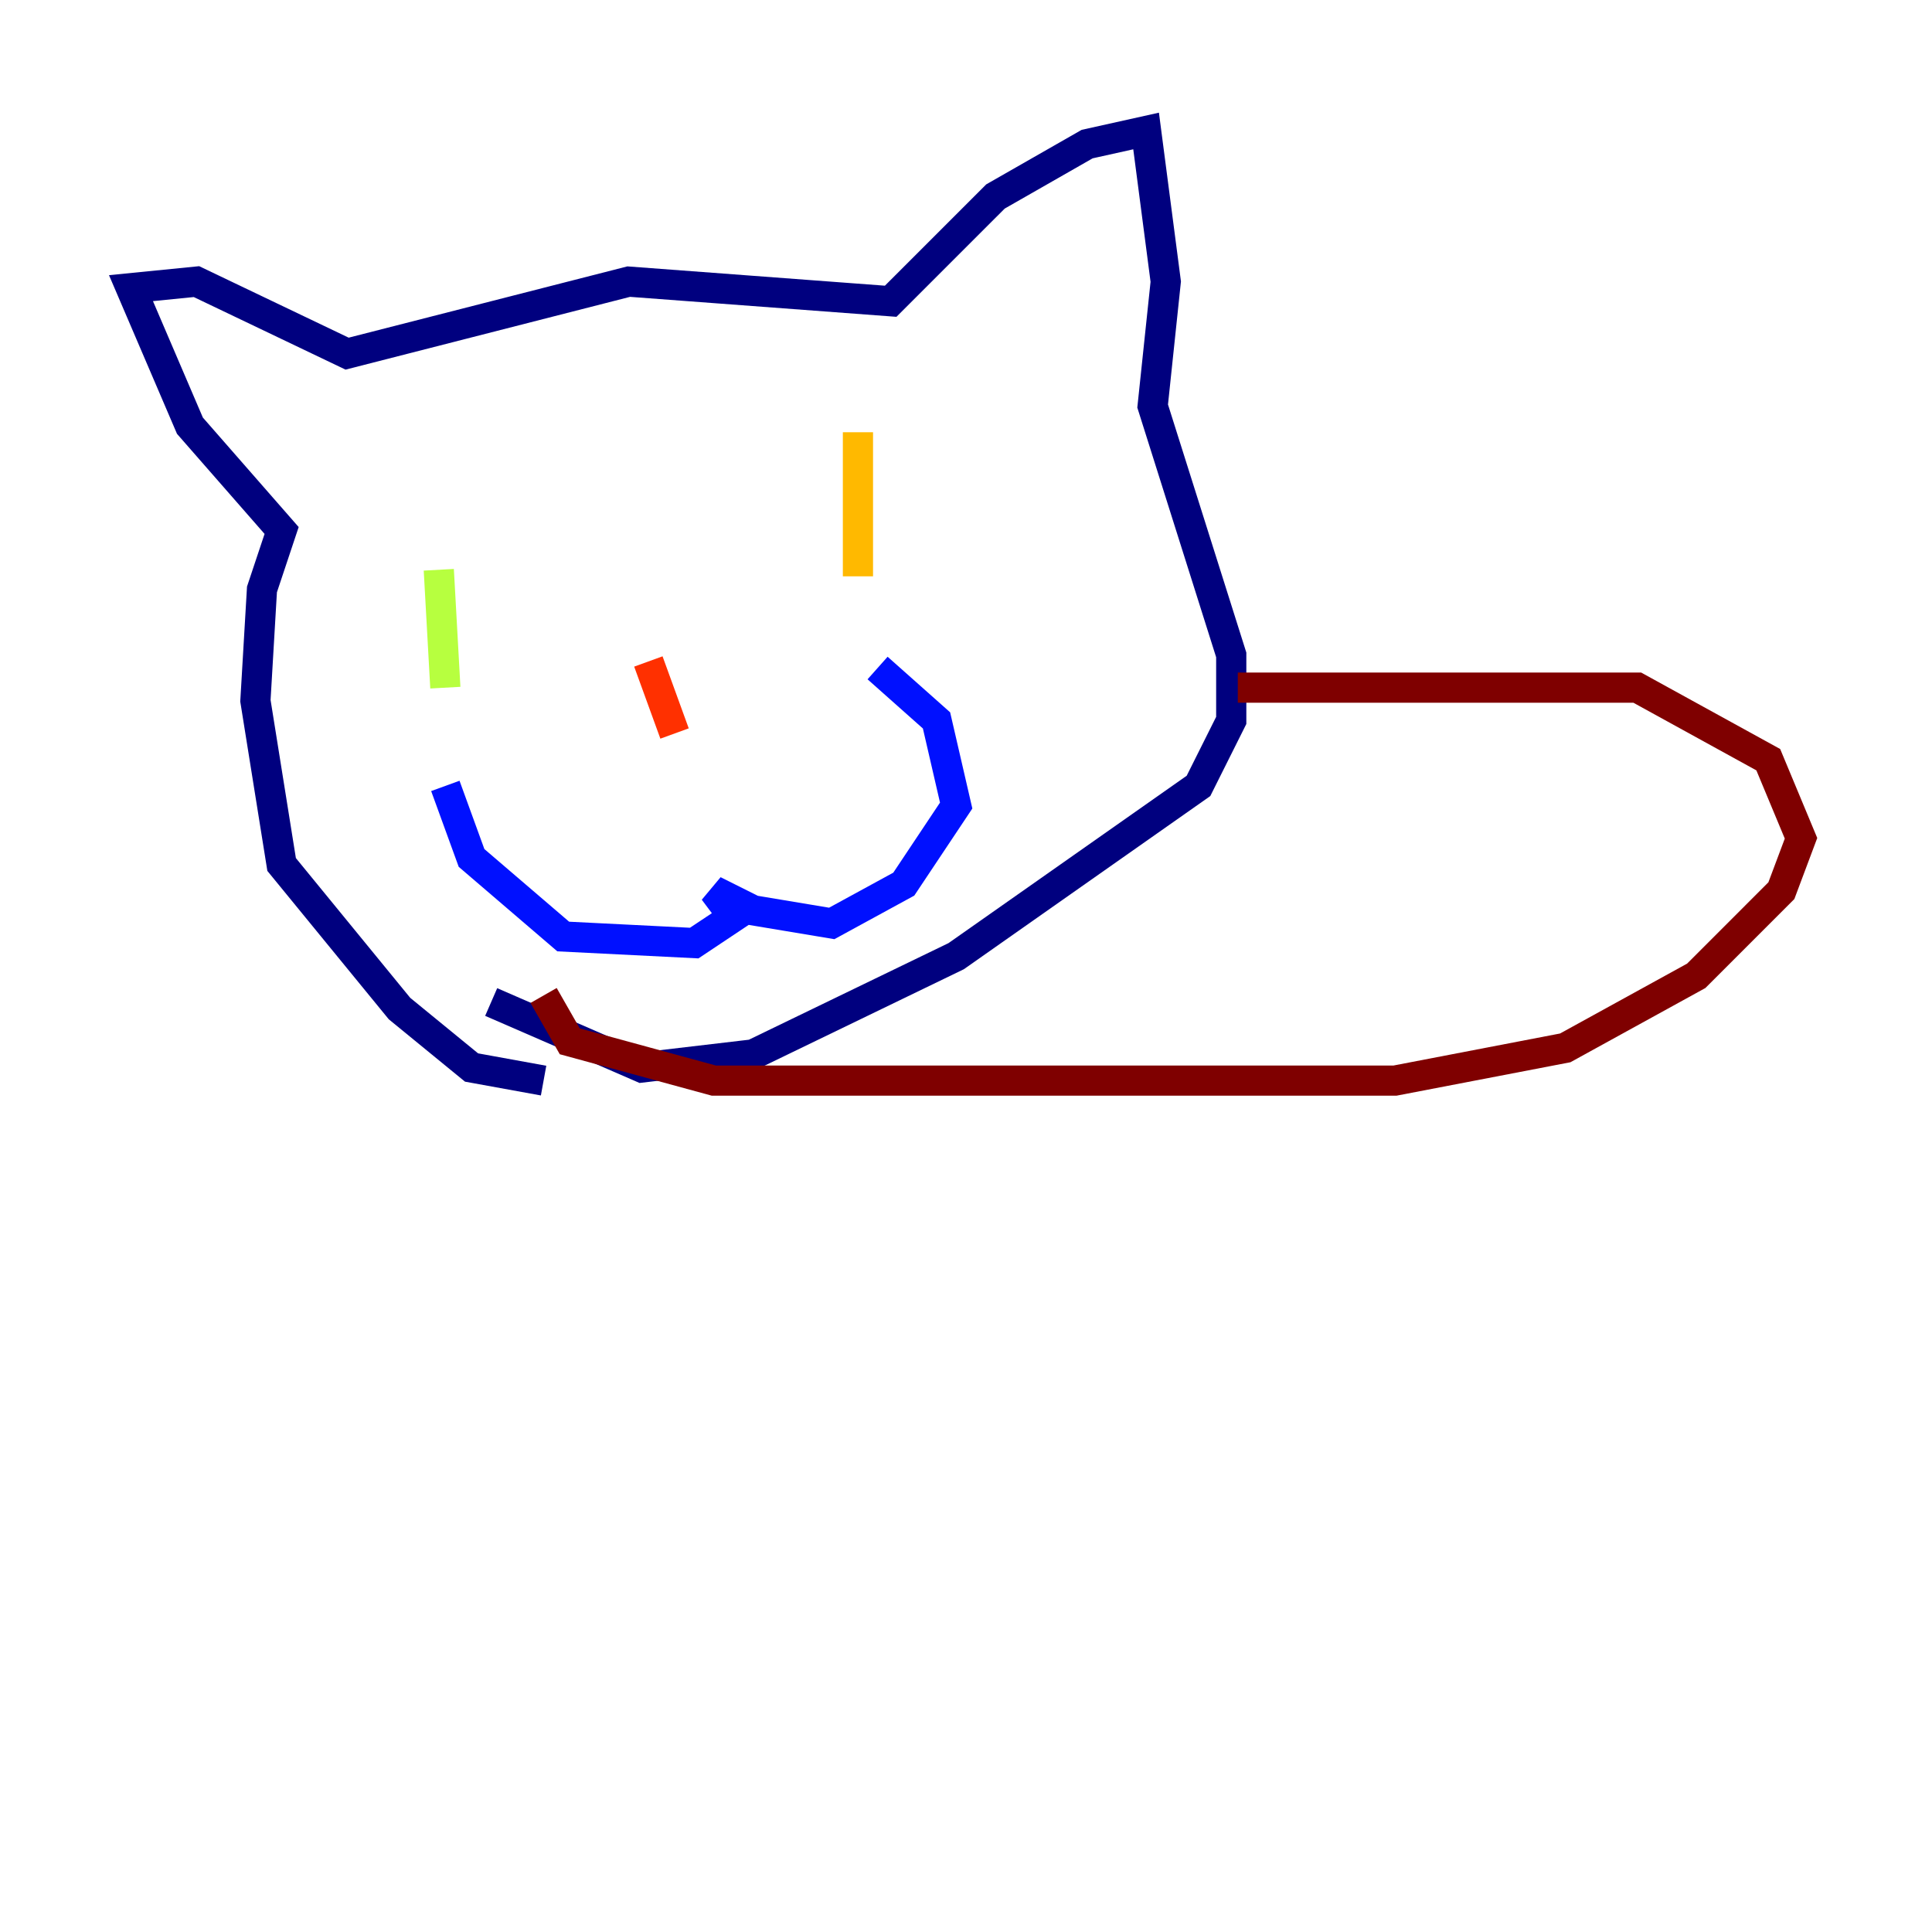 <?xml version="1.0" encoding="utf-8" ?>
<svg baseProfile="tiny" height="128" version="1.2" viewBox="0,0,128,128" width="128" xmlns="http://www.w3.org/2000/svg" xmlns:ev="http://www.w3.org/2001/xml-events" xmlns:xlink="http://www.w3.org/1999/xlink"><defs /><polyline fill="none" points="36.014,71.593 31.241,70.725 26.468,66.82 18.658,57.275 16.922,46.427 17.356,39.051 18.658,35.146 12.583,28.203 8.678,19.091 13.017,18.658 22.997,23.43 41.654,18.658 59.01,19.959 65.953,13.017 72.027,9.546 75.932,8.678 77.234,18.658 76.366,26.902 81.573,43.39 81.573,47.729 79.403,52.068 63.349,63.349 49.898,69.858 42.522,70.725 32.542,66.386" stroke="#00007f" stroke-width="2" /><polyline fill="none" points="29.505,52.068 31.241,56.841 37.315,62.047 45.993,62.481 48.597,60.746 47.295,59.01 49.898,60.312 55.105,61.18 59.878,58.576 63.349,53.37 62.047,47.729 58.142,44.258" stroke="#0010ff" stroke-width="2" /><polyline fill="none" points="20.827,37.749 20.827,37.749" stroke="#00a4ff" stroke-width="2" /><polyline fill="none" points="59.01,29.939 59.01,29.939" stroke="#3fffb7" stroke-width="2" /><polyline fill="none" points="29.071,37.749 29.505,45.559" stroke="#b7ff3f" stroke-width="2" /><polyline fill="none" points="56.841,38.183 56.841,28.637" stroke="#ffb900" stroke-width="2" /><polyline fill="none" points="42.956,43.824 44.691,48.597" stroke="#ff3000" stroke-width="2" /><polyline fill="none" points="82.007,45.559 108.475,45.559 117.153,50.332 119.322,55.539 118.02,59.01 112.38,64.651 103.702,69.424 92.42,71.593 47.295,71.593 37.749,68.99 36.014,65.953" stroke="#7f0000" stroke-width="2" /></svg>